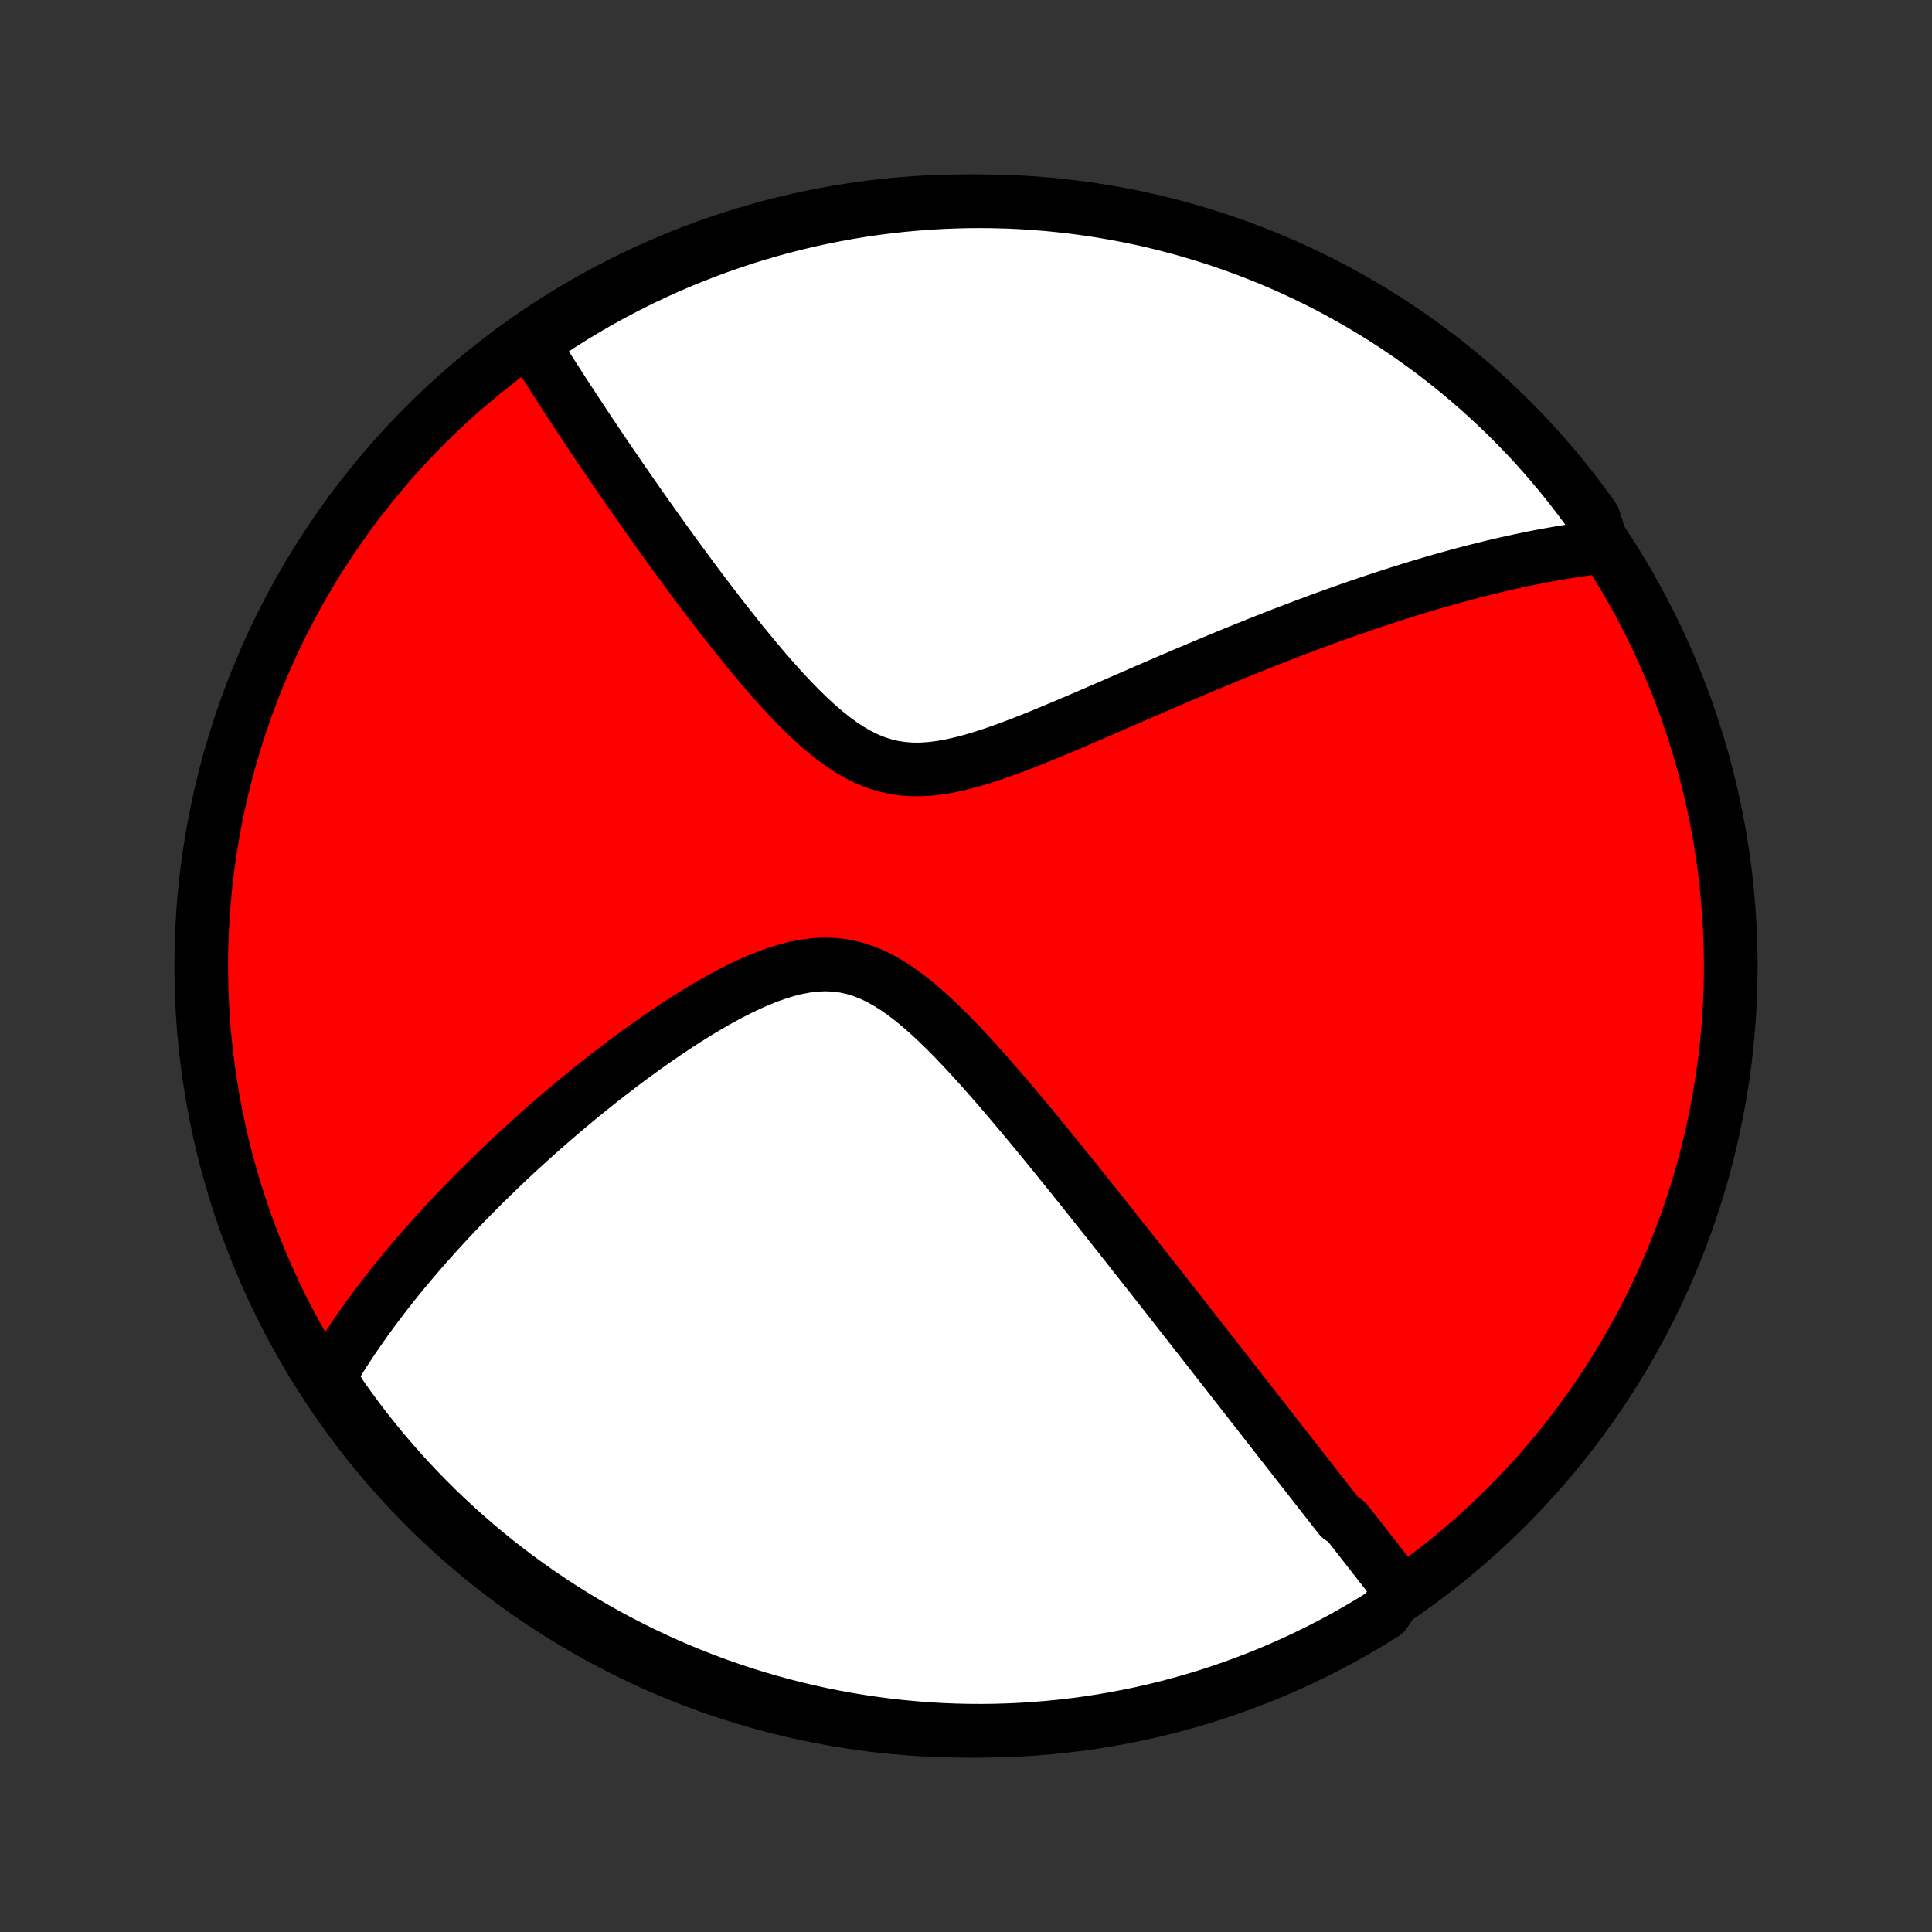 <?xml version="1.0" encoding="utf-8" standalone="no"?>
<!DOCTYPE svg PUBLIC "-//W3C//DTD SVG 1.1//EN"
  "http://www.w3.org/Graphics/SVG/1.1/DTD/svg11.dtd">
<!-- Created with matplotlib (http://matplotlib.org/) -->
<svg height="72pt" version="1.1" viewBox="0 0 72 72" width="72pt" xmlns="http://www.w3.org/2000/svg" xmlns:xlink="http://www.w3.org/1999/xlink">
 <rect x="0" y="0" width="72" height="72" fill="#333333" stroke="none"/>
 <defs>
  <style type="text/css">
*{stroke-linecap:butt;stroke-linejoin:round;}
  </style>
 </defs>
 <g id="figure_1">
  <g id="patch_1">
   <path d="
M0 72
L72 72
L72 0
L0 0
z
" style="fill:none;"/>
  </g>
  <g id="axes_1">
   <g id="PatchCollection_1">
    <defs>
     <path d="
M36 -7.5
C43.558 -7.5 50.808 -10.503 56.153 -15.848
C61.497 -21.192 64.5 -28.442 64.5 -36
C64.5 -43.558 61.497 -50.808 56.153 -56.153
C50.808 -61.497 43.558 -64.5 36 -64.5
C28.442 -64.5 21.192 -61.497 15.848 -56.153
C10.503 -50.808 7.5 -43.558 7.5 -36
C7.5 -28.442 10.503 -21.192 15.848 -15.848
C21.192 -10.503 28.442 -7.5 36 -7.5
z
" id="C0_0_a811fe30f3"/>
     <path d="
M52.182 -12.733
L52.066 -12.881
L51.95 -13.029
L51.834 -13.177
L51.718 -13.326
L51.601 -13.475
L51.484 -13.624
L51.367 -13.774
L51.249 -13.924
L51.132 -14.074
L51.014 -14.225
L50.896 -14.377
L50.777 -14.528
L50.658 -14.681
L50.539 -14.834
L50.419 -14.987
L50.298 -15.141
L50.178 -15.296
L49.935 -15.451
L49.812 -15.608
L49.69 -15.765
L49.566 -15.923
L49.442 -16.081
L49.317 -16.241
L49.191 -16.401
L49.065 -16.563
L48.938 -16.725
L48.81 -16.889
L48.681 -17.054
L48.551 -17.22
L48.421 -17.387
L48.289 -17.555
L48.157 -17.725
L48.023 -17.895
L47.888 -18.068
L47.752 -18.242
L47.615 -18.417
L47.477 -18.594
L47.338 -18.772
L47.197 -18.952
L47.055 -19.134
L46.911 -19.318
L46.767 -19.503
L46.62 -19.69
L46.472 -19.88
L46.323 -20.071
L46.172 -20.264
L46.019 -20.459
L45.865 -20.657
L45.709 -20.857
L45.551 -21.059
L45.391 -21.263
L45.229 -21.47
L45.065 -21.68
L44.9 -21.892
L44.732 -22.106
L44.562 -22.323
L44.39 -22.543
L44.215 -22.766
L44.039 -22.991
L43.86 -23.22
L43.678 -23.451
L43.495 -23.685
L43.308 -23.922
L43.12 -24.163
L42.928 -24.407
L42.734 -24.653
L42.537 -24.903
L42.338 -25.157
L42.136 -25.413
L41.931 -25.673
L41.723 -25.936
L41.512 -26.203
L41.298 -26.472
L41.081 -26.745
L40.861 -27.022
L40.639 -27.301
L40.413 -27.584
L40.184 -27.87
L39.952 -28.159
L39.717 -28.45
L39.479 -28.745
L39.237 -29.042
L38.993 -29.342
L38.745 -29.644
L38.495 -29.948
L38.241 -30.254
L37.984 -30.562
L37.724 -30.87
L37.461 -31.18
L37.195 -31.489
L36.925 -31.799
L36.653 -32.107
L36.377 -32.414
L36.099 -32.719
L35.817 -33.02
L35.532 -33.317
L35.243 -33.608
L34.951 -33.893
L34.656 -34.169
L34.356 -34.435
L34.053 -34.688
L33.746 -34.927
L33.434 -35.15
L33.117 -35.353
L32.796 -35.535
L32.47 -35.692
L32.138 -35.823
L31.802 -35.926
L31.461 -36
L31.116 -36.044
L30.766 -36.059
L30.414 -36.045
L30.058 -36.004
L29.701 -35.938
L29.342 -35.85
L28.983 -35.74
L28.624 -35.613
L28.266 -35.469
L27.909 -35.312
L27.554 -35.142
L27.201 -34.962
L26.851 -34.774
L26.503 -34.577
L26.16 -34.375
L25.819 -34.166
L25.483 -33.954
L25.151 -33.738
L24.823 -33.518
L24.499 -33.296
L24.18 -33.073
L23.866 -32.847
L23.556 -32.621
L23.251 -32.395
L22.951 -32.167
L22.656 -31.94
L22.366 -31.713
L22.081 -31.486
L21.801 -31.26
L21.526 -31.035
L21.256 -30.81
L20.99 -30.587
L20.73 -30.364
L20.474 -30.143
L20.223 -29.924
L19.977 -29.705
L19.735 -29.488
L19.499 -29.273
L19.266 -29.059
L19.038 -28.847
L18.815 -28.636
L18.596 -28.427
L18.381 -28.22
L18.17 -28.014
L17.963 -27.809
L17.76 -27.607
L17.561 -27.406
L17.366 -27.206
L17.175 -27.008
L16.987 -26.812
L16.803 -26.617
L16.623 -26.424
L16.446 -26.232
L16.272 -26.041
L16.102 -25.852
L15.934 -25.664
L15.77 -25.478
L15.609 -25.293
L15.451 -25.109
L15.296 -24.926
L15.144 -24.745
L14.995 -24.564
L14.848 -24.385
L14.704 -24.206
L14.563 -24.029
L14.425 -23.853
L14.288 -23.677
L14.155 -23.502
L14.023 -23.328
L13.895 -23.155
L13.768 -22.983
L13.643 -22.811
L13.521 -22.64
L13.402 -22.469
L13.284 -22.299
L13.168 -22.13
L13.055 -21.96
L12.943 -21.791
L12.834 -21.623
L12.726 -21.455
L12.621 -21.287
L12.517 -21.119
L12.416 -20.951
L12.316 -20.783
L12.218 -20.616
L12.423 -20.448
L12.707 -19.988
L12.997 -19.579
L13.294 -19.175
L13.598 -18.776
L13.909 -18.382
L14.226 -17.994
L14.551 -17.611
L14.881 -17.234
L15.219 -16.862
L15.562 -16.497
L15.912 -16.137
L16.268 -15.783
L16.63 -15.436
L16.997 -15.095
L17.371 -14.76
L17.75 -14.431
L18.135 -14.109
L18.525 -13.794
L18.921 -13.486
L19.322 -13.184
L19.728 -12.89
L20.139 -12.602
L20.554 -12.322
L20.974 -12.049
L21.399 -11.783
L21.829 -11.524
L22.263 -11.273
L22.701 -11.029
L23.142 -10.793
L23.588 -10.565
L24.038 -10.345
L24.491 -10.132
L24.948 -9.927
L25.408 -9.73
L25.872 -9.541
L26.338 -9.36
L26.807 -9.188
L27.28 -9.023
L27.755 -8.867
L28.232 -8.719
L28.712 -8.579
L29.194 -8.448
L29.678 -8.325
L30.163 -8.21
L30.651 -8.104
L31.141 -8.006
L31.631 -7.917
L32.124 -7.837
L32.617 -7.765
L33.111 -7.701
L33.607 -7.647
L34.103 -7.601
L34.599 -7.563
L35.096 -7.534
L35.594 -7.514
L36.091 -7.503
L36.588 -7.5
L37.086 -7.506
L37.582 -7.521
L38.079 -7.544
L38.575 -7.576
L39.069 -7.617
L39.564 -7.666
L40.056 -7.724
L40.548 -7.79
L41.038 -7.865
L41.527 -7.949
L42.014 -8.041
L42.5 -8.142
L42.983 -8.251
L43.464 -8.369
L43.943 -8.495
L44.42 -8.629
L44.894 -8.772
L45.365 -8.923
L45.833 -9.082
L46.298 -9.25
L46.761 -9.426
L47.219 -9.609
L47.675 -9.801
L48.127 -10.001
L48.575 -10.209
L49.02 -10.424
L49.46 -10.648
L49.897 -10.879
L50.329 -11.118
L50.757 -11.364
L51.18 -11.618
L51.598 -11.879
z
" id="C0_1_8a4e624ea3"/>
     <path d="
M59.731 -51.623
L59.538 -51.601
L59.345 -51.577
L59.151 -51.551
L58.957 -51.524
L58.763 -51.496
L58.567 -51.466
L58.371 -51.435
L58.174 -51.403
L57.976 -51.369
L57.778 -51.334
L57.578 -51.297
L57.377 -51.26
L57.176 -51.22
L56.973 -51.179
L56.769 -51.137
L56.564 -51.093
L56.357 -51.048
L56.149 -51.002
L55.94 -50.954
L55.729 -50.904
L55.517 -50.853
L55.303 -50.801
L55.088 -50.747
L54.87 -50.691
L54.651 -50.634
L54.43 -50.575
L54.208 -50.514
L53.983 -50.452
L53.756 -50.388
L53.527 -50.323
L53.295 -50.255
L53.062 -50.186
L52.826 -50.115
L52.587 -50.042
L52.347 -49.967
L52.103 -49.891
L51.857 -49.812
L51.609 -49.731
L51.357 -49.648
L51.103 -49.563
L50.845 -49.476
L50.585 -49.387
L50.322 -49.296
L50.055 -49.202
L49.786 -49.106
L49.513 -49.008
L49.236 -48.907
L48.957 -48.804
L48.674 -48.698
L48.387 -48.59
L48.097 -48.479
L47.803 -48.366
L47.505 -48.25
L47.204 -48.132
L46.899 -48.011
L46.59 -47.887
L46.278 -47.761
L45.961 -47.632
L45.641 -47.5
L45.317 -47.366
L44.989 -47.229
L44.657 -47.09
L44.322 -46.948
L43.982 -46.803
L43.639 -46.656
L43.292 -46.507
L42.941 -46.356
L42.587 -46.202
L42.23 -46.047
L41.869 -45.89
L41.505 -45.731
L41.138 -45.572
L40.768 -45.411
L40.395 -45.25
L40.02 -45.089
L39.642 -44.929
L39.263 -44.77
L38.882 -44.612
L38.5 -44.458
L38.117 -44.306
L37.733 -44.16
L37.349 -44.02
L36.965 -43.887
L36.583 -43.763
L36.202 -43.65
L35.823 -43.55
L35.447 -43.465
L35.074 -43.398
L34.706 -43.351
L34.342 -43.326
L33.984 -43.326
L33.632 -43.352
L33.287 -43.404
L32.948 -43.485
L32.616 -43.593
L32.291 -43.726
L31.972 -43.885
L31.66 -44.066
L31.355 -44.268
L31.055 -44.487
L30.761 -44.722
L30.471 -44.97
L30.188 -45.23
L29.909 -45.498
L29.634 -45.775
L29.365 -46.057
L29.099 -46.344
L28.839 -46.635
L28.582 -46.929
L28.329 -47.224
L28.081 -47.52
L27.837 -47.816
L27.596 -48.112
L27.36 -48.408
L27.128 -48.702
L26.899 -48.994
L26.675 -49.285
L26.454 -49.573
L26.237 -49.858
L26.024 -50.141
L25.815 -50.421
L25.61 -50.699
L25.408 -50.973
L25.21 -51.243
L25.015 -51.511
L24.824 -51.775
L24.637 -52.036
L24.453 -52.293
L24.272 -52.547
L24.095 -52.797
L23.921 -53.044
L23.75 -53.287
L23.583 -53.527
L23.418 -53.764
L23.257 -53.997
L23.098 -54.226
L22.943 -54.453
L22.79 -54.676
L22.64 -54.896
L22.493 -55.113
L22.349 -55.327
L22.207 -55.537
L22.068 -55.745
L21.931 -55.95
L21.797 -56.152
L21.665 -56.351
L21.535 -56.547
L21.408 -56.741
L21.283 -56.932
L21.16 -57.12
L21.039 -57.306
L20.92 -57.49
L20.803 -57.671
L20.688 -57.85
L20.575 -58.027
L20.464 -58.201
L20.355 -58.374
L20.247 -58.544
L20.142 -58.713
L20.038 -58.879
L19.935 -59.044
L19.834 -59.206
L20.129 -59.368
L20.545 -59.672
L20.965 -59.945
L21.39 -60.211
L21.819 -60.47
L22.253 -60.721
L22.69 -60.965
L23.132 -61.201
L23.578 -61.43
L24.027 -61.65
L24.481 -61.863
L24.937 -62.068
L25.398 -62.265
L25.861 -62.454
L26.327 -62.635
L26.797 -62.808
L27.269 -62.973
L27.744 -63.13
L28.221 -63.278
L28.701 -63.418
L29.182 -63.549
L29.666 -63.673
L30.152 -63.787
L30.64 -63.894
L31.129 -63.991
L31.62 -64.081
L32.112 -64.162
L32.606 -64.234
L33.1 -64.297
L33.595 -64.352
L34.091 -64.398
L34.588 -64.436
L35.085 -64.465
L35.582 -64.485
L36.08 -64.497
L36.577 -64.5
L37.074 -64.494
L37.571 -64.48
L38.067 -64.457
L38.563 -64.425
L39.058 -64.385
L39.552 -64.335
L40.045 -64.278
L40.537 -64.212
L41.027 -64.137
L41.516 -64.053
L42.003 -63.961
L42.489 -63.861
L42.972 -63.752
L43.453 -63.634
L43.932 -63.508
L44.409 -63.374
L44.883 -63.231
L45.354 -63.08
L45.822 -62.921
L46.288 -62.754
L46.75 -62.578
L47.209 -62.395
L47.665 -62.203
L48.117 -62.004
L48.565 -61.796
L49.01 -61.581
L49.45 -61.358
L49.887 -61.127
L50.319 -60.888
L50.747 -60.642
L51.17 -60.388
L51.589 -60.127
L52.003 -59.859
L52.412 -59.583
L52.816 -59.3
L53.215 -59.01
L53.609 -58.713
L53.997 -58.409
L54.38 -58.099
L54.758 -57.781
L55.129 -57.457
L55.495 -57.126
L55.855 -56.789
L56.209 -56.446
L56.556 -56.096
L56.898 -55.74
L57.233 -55.379
L57.561 -55.011
L57.883 -54.638
L58.199 -54.258
L58.507 -53.874
L58.809 -53.484
L59.104 -53.088
L59.391 -52.688
z
" id="C0_2_ed47b936f8"/>
    </defs>
    <g clip-path="url(#p1bffca34e9)">
     <use style="fill:#ff0000;stroke:#000000;stroke-width:2.0;" x="0.0" xlink:href="#C0_0_a811fe30f3" y="72.0"/>
    </g>
    <g clip-path="url(#p1bffca34e9)">
     <use style="fill:#ffffff;stroke:#000000;stroke-width:2.0;" x="0.0" xlink:href="#C0_1_8a4e624ea3" y="72.0"/>
    </g>
    <g clip-path="url(#p1bffca34e9)">
     <use style="fill:#ffffff;stroke:#000000;stroke-width:2.0;" x="0.0" xlink:href="#C0_2_ed47b936f8" y="72.0"/>
    </g>
   </g>
  </g>
 </g>
 <defs>
  <clipPath id="p1bffca34e9">
   <rect height="72.0" width="72.0" x="0.0" y="0.0"/>
  </clipPath>
 </defs>
</svg>
